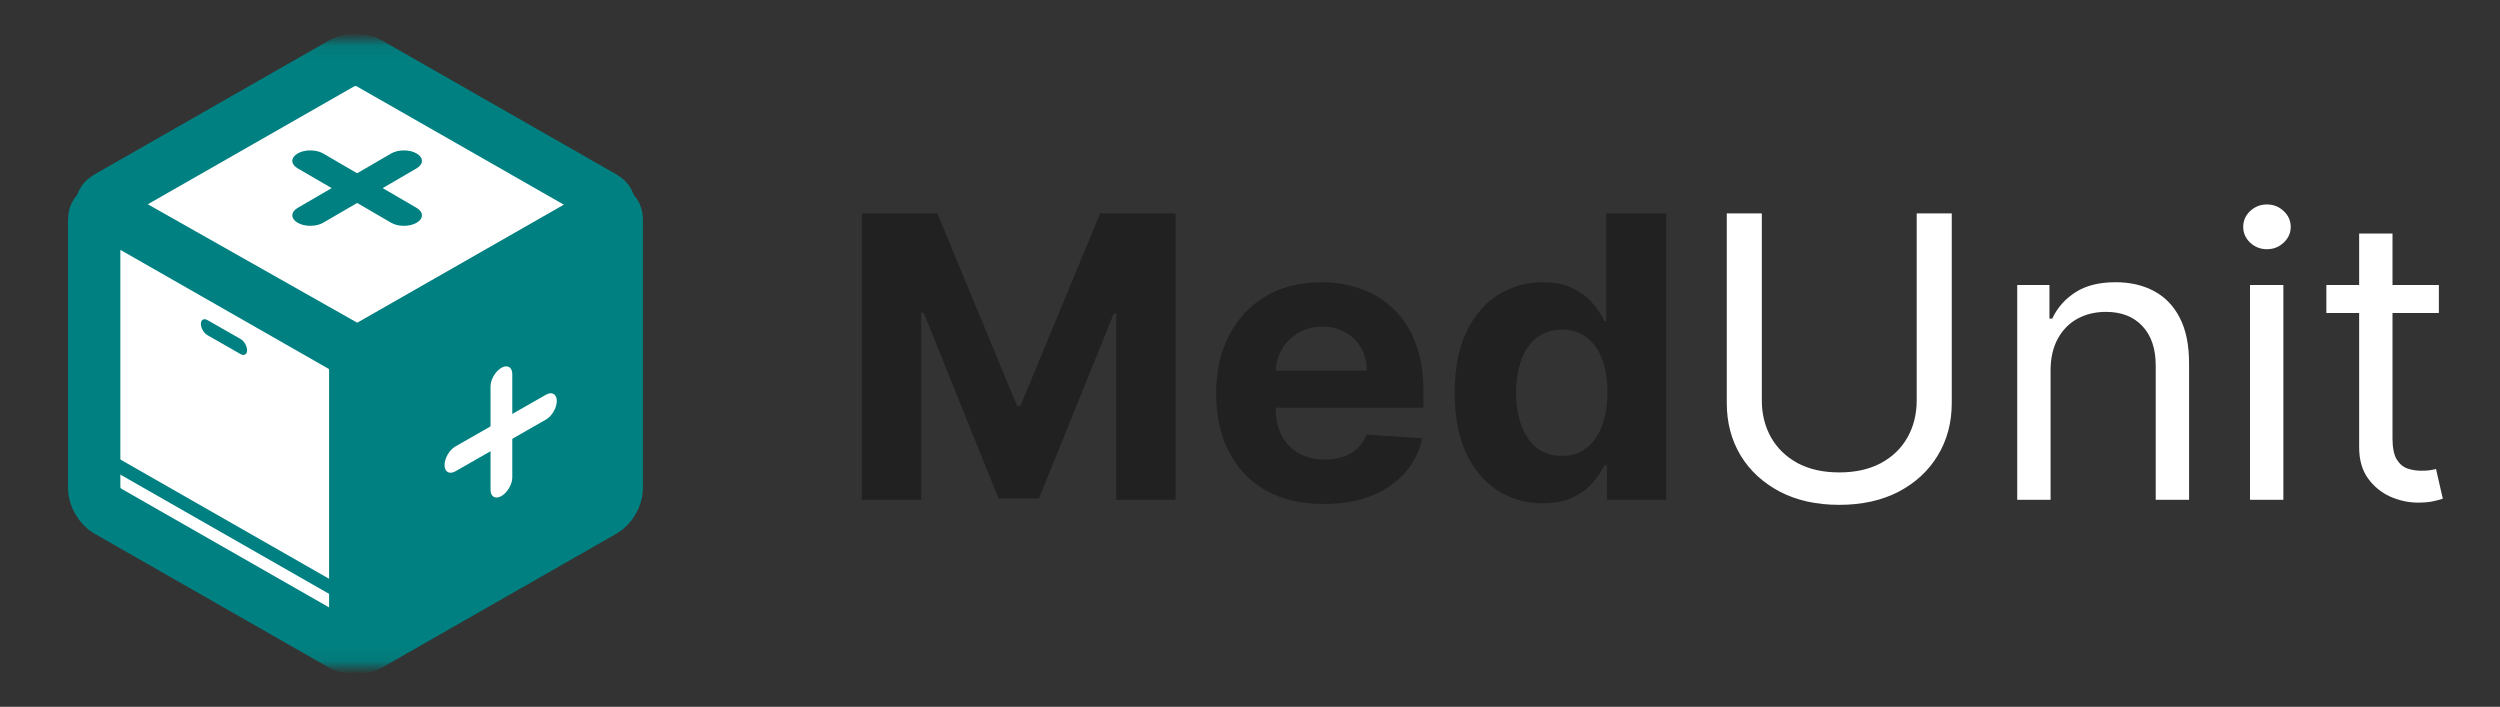 <svg width="191" height="54" viewBox="0 0 191 54" fill="none" xmlns="http://www.w3.org/2000/svg">
<rect x="0" y="0" width="191" height="54" fill="#333333" stroke="none"/>
<mask id="mask0_5_627" style="mask-type:luminance" maskUnits="userSpaceOnUse" x="3" y="3" width="49" height="48">
<path d="M51.453 3.086H3.118V50.914H51.453V3.086Z" fill="white"/>
</mask>
<g mask="url(#mask0_5_627)">
<path d="M25.247 4.25C26.509 3.53 28.063 3.53 29.324 4.25L46.177 13.879C47.438 14.599 48.215 15.931 48.215 17.372V36.628C48.215 38.069 47.438 39.401 46.177 40.121L29.324 49.75C28.063 50.47 26.509 50.47 25.247 49.75L8.394 40.121C7.133 39.401 6.356 38.069 6.356 36.628V17.372C6.356 15.931 7.133 14.599 8.394 13.879L25.247 4.25Z" fill="#008080"/>
<path d="M46.114 15.068L28.167 4.814C27.61 4.496 26.707 4.496 26.15 4.814L8.203 15.068C7.646 15.386 7.646 15.902 8.203 16.22L26.15 26.473C26.707 26.791 27.61 26.791 28.167 26.473L46.114 16.22C46.671 15.902 46.671 15.386 46.114 15.068Z" fill="white" stroke="#008080" stroke-width="4"/>
<path d="M26.15 26.473L8.204 16.22C7.646 15.902 7.195 16.16 7.195 16.796V37.302C7.195 37.939 7.646 38.713 8.204 39.031L26.15 49.284C26.707 49.602 27.159 49.344 27.159 48.708V28.202C27.159 27.565 26.707 26.791 26.15 26.473Z" fill="white" stroke="#008080" stroke-width="4"/>
<path d="M7.195 34.541C7.195 34.222 7.421 34.093 7.699 34.252L26.359 44.913C26.638 45.072 26.864 45.459 26.864 45.777C26.864 46.096 26.638 46.224 26.359 46.066L7.699 35.405C7.421 35.246 7.195 34.859 7.195 34.541Z" fill="#008080"/>
<path d="M15.348 24.744C15.348 24.426 15.573 24.297 15.852 24.456L18.374 25.897C18.652 26.056 18.878 26.443 18.878 26.761C18.878 27.079 18.652 27.208 18.374 27.049L15.852 25.609C15.573 25.45 15.348 25.062 15.348 24.744Z" fill="#008080"/>
<path d="M46.114 16.22L28.168 26.473C27.611 26.791 27.159 27.565 27.159 28.202V48.708C27.159 49.344 27.611 49.602 28.168 49.284L46.114 39.031C46.671 38.713 47.123 37.939 47.123 37.302V16.796C47.123 16.16 46.671 15.902 46.114 16.22Z" fill="#008080" stroke="#008080" stroke-width="4"/>
<path d="M33.963 35.532C33.963 35.007 34.335 34.37 34.794 34.108L41.709 30.157C42.168 29.895 42.54 30.108 42.54 30.632C42.54 31.157 42.168 31.794 41.709 32.056L34.794 36.007C34.335 36.269 33.963 36.056 33.963 35.532Z" fill="white"/>
<path d="M38.308 37.9C38.767 37.637 39.139 37 39.139 36.475V28.575C39.139 28.051 38.767 27.838 38.308 28.1C37.849 28.362 37.477 29 37.477 29.524V37.425C37.477 37.949 37.849 38.162 38.308 37.9Z" fill="white"/>
<path d="M29.884 11.726C30.422 11.412 31.294 11.412 31.832 11.726C32.37 12.039 32.37 12.546 31.832 12.86L24.688 17.018C24.15 17.331 23.277 17.331 22.739 17.018C22.201 16.705 22.201 16.197 22.739 15.884L29.884 11.726Z" fill="#008080"/>
<path d="M29.884 17.018C30.422 17.331 31.294 17.331 31.832 17.018C32.37 16.705 32.37 16.197 31.832 15.884L24.688 11.726C24.15 11.412 23.277 11.412 22.739 11.726C22.201 12.039 22.201 12.546 22.739 12.86L29.884 17.018Z" fill="#008080"/>
<path d="M7.773 15.915L28.155 27.44" stroke="#008080" stroke-width="4"/>
</g>
<path d="M65.848 16.305H71.614L77.703 31.006H77.962L84.052 16.305H89.818V38.186H85.283V23.944H85.1L79.377 38.079H76.289L70.567 23.891H70.383V38.186H65.848V16.305ZM101.141 38.506C99.435 38.506 97.967 38.164 96.736 37.481C95.512 36.79 94.569 35.814 93.906 34.553C93.245 33.285 92.913 31.786 92.913 30.055C92.913 28.367 93.245 26.886 93.906 25.611C94.569 24.336 95.502 23.342 96.703 22.63C97.913 21.918 99.33 21.562 100.957 21.562C102.051 21.562 103.07 21.736 104.012 22.085C104.963 22.427 105.791 22.944 106.496 23.634C107.209 24.325 107.763 25.194 108.159 26.241C108.554 27.281 108.752 28.499 108.752 29.895V31.145H94.749V28.325H104.423C104.423 27.669 104.279 27.089 103.991 26.583C103.703 26.077 103.304 25.682 102.792 25.397C102.289 25.105 101.702 24.959 101.033 24.959C100.334 24.959 99.715 25.119 99.176 25.44C98.643 25.753 98.225 26.177 97.923 26.711C97.621 27.238 97.466 27.826 97.459 28.474V31.156C97.459 31.968 97.61 32.669 97.913 33.261C98.222 33.852 98.657 34.307 99.219 34.628C99.781 34.949 100.447 35.109 101.216 35.109C101.727 35.109 102.195 35.038 102.62 34.895C103.045 34.753 103.408 34.539 103.711 34.254C104.012 33.969 104.243 33.62 104.401 33.207L108.656 33.485C108.44 34.496 107.997 35.379 107.327 36.134C106.665 36.882 105.809 37.466 104.758 37.887C103.714 38.3 102.509 38.506 101.141 38.506ZM117.865 38.453C116.606 38.453 115.465 38.132 114.443 37.491C113.428 36.843 112.621 35.892 112.024 34.639C111.434 33.378 111.139 31.832 111.139 30.002C111.139 28.122 111.445 26.558 112.056 25.312C112.668 24.058 113.481 23.122 114.496 22.502C115.518 21.875 116.638 21.562 117.854 21.562C118.783 21.562 119.557 21.718 120.176 22.032C120.802 22.338 121.306 22.723 121.687 23.186C122.076 23.641 122.371 24.09 122.573 24.532H122.713V16.305H127.302V38.186H122.767V35.557H122.573C122.357 36.013 122.051 36.466 121.655 36.914C121.266 37.356 120.759 37.723 120.133 38.015C119.514 38.307 118.758 38.453 117.865 38.453ZM119.323 34.831C120.064 34.831 120.69 34.632 121.202 34.233C121.72 33.827 122.115 33.261 122.389 32.534C122.67 31.808 122.81 30.956 122.81 29.98C122.81 29.005 122.673 28.157 122.4 27.438C122.126 26.718 121.73 26.163 121.213 25.771C120.694 25.379 120.064 25.183 119.323 25.183C118.567 25.183 117.93 25.387 117.412 25.793C116.894 26.198 116.501 26.761 116.235 27.48C115.968 28.2 115.836 29.033 115.836 29.98C115.836 30.935 115.968 31.779 116.235 32.513C116.508 33.239 116.901 33.809 117.412 34.222C117.93 34.628 118.567 34.831 119.323 34.831Z" fill="#212121"/>
<path d="M146.436 16.305H149.114V30.793C149.114 32.288 148.758 33.624 148.045 34.799C147.34 35.967 146.343 36.889 145.055 37.566C143.766 38.236 142.255 38.57 140.52 38.57C138.785 38.57 137.274 38.236 135.985 37.566C134.696 36.889 133.696 35.967 132.984 34.799C132.278 33.624 131.926 32.288 131.926 30.793V16.305H134.603V30.579C134.603 31.647 134.841 32.598 135.315 33.431C135.791 34.258 136.468 34.909 137.345 35.386C138.231 35.857 139.289 36.092 140.52 36.092C141.751 36.092 142.809 35.857 143.695 35.386C144.579 34.909 145.256 34.258 145.724 33.431C146.199 32.598 146.436 31.647 146.436 30.579V16.305ZM156.664 28.314V38.186H154.116V21.775H156.577V24.339H156.793C157.182 23.506 157.772 22.837 158.564 22.331C159.356 21.818 160.378 21.562 161.631 21.562C162.753 21.562 163.736 21.79 164.578 22.245C165.42 22.694 166.075 23.378 166.543 24.297C167.011 25.208 167.245 26.362 167.245 27.758V38.186H164.697V27.929C164.697 26.64 164.358 25.636 163.682 24.916C163.005 24.19 162.076 23.827 160.896 23.827C160.083 23.827 159.356 24.001 158.716 24.35C158.082 24.699 157.581 25.208 157.215 25.878C156.848 26.547 156.664 27.359 156.664 28.314ZM171.901 38.186V21.775H174.449V38.186H171.901ZM173.197 19.04C172.7 19.04 172.272 18.873 171.912 18.538C171.559 18.203 171.382 17.801 171.382 17.331C171.382 16.861 171.559 16.458 171.912 16.124C172.272 15.789 172.7 15.621 173.197 15.621C173.693 15.621 174.118 15.789 174.47 16.124C174.831 16.458 175.011 16.861 175.011 17.331C175.011 17.801 174.831 18.203 174.47 18.538C174.118 18.873 173.693 19.04 173.197 19.04ZM186.329 21.775V23.912H177.734V21.775H186.329ZM180.239 17.844H182.787V33.485C182.787 34.197 182.892 34.731 183.101 35.087C183.316 35.436 183.589 35.672 183.921 35.792C184.259 35.907 184.615 35.964 184.989 35.964C185.27 35.964 185.501 35.949 185.681 35.921C185.86 35.885 186.004 35.857 186.113 35.835L186.631 38.1C186.458 38.164 186.217 38.228 185.907 38.293C185.598 38.364 185.205 38.399 184.731 38.399C184.011 38.399 183.306 38.246 182.614 37.94C181.93 37.634 181.362 37.167 180.908 36.54C180.462 35.914 180.239 35.123 180.239 34.169V17.844Z" fill="white"/>
</svg>
